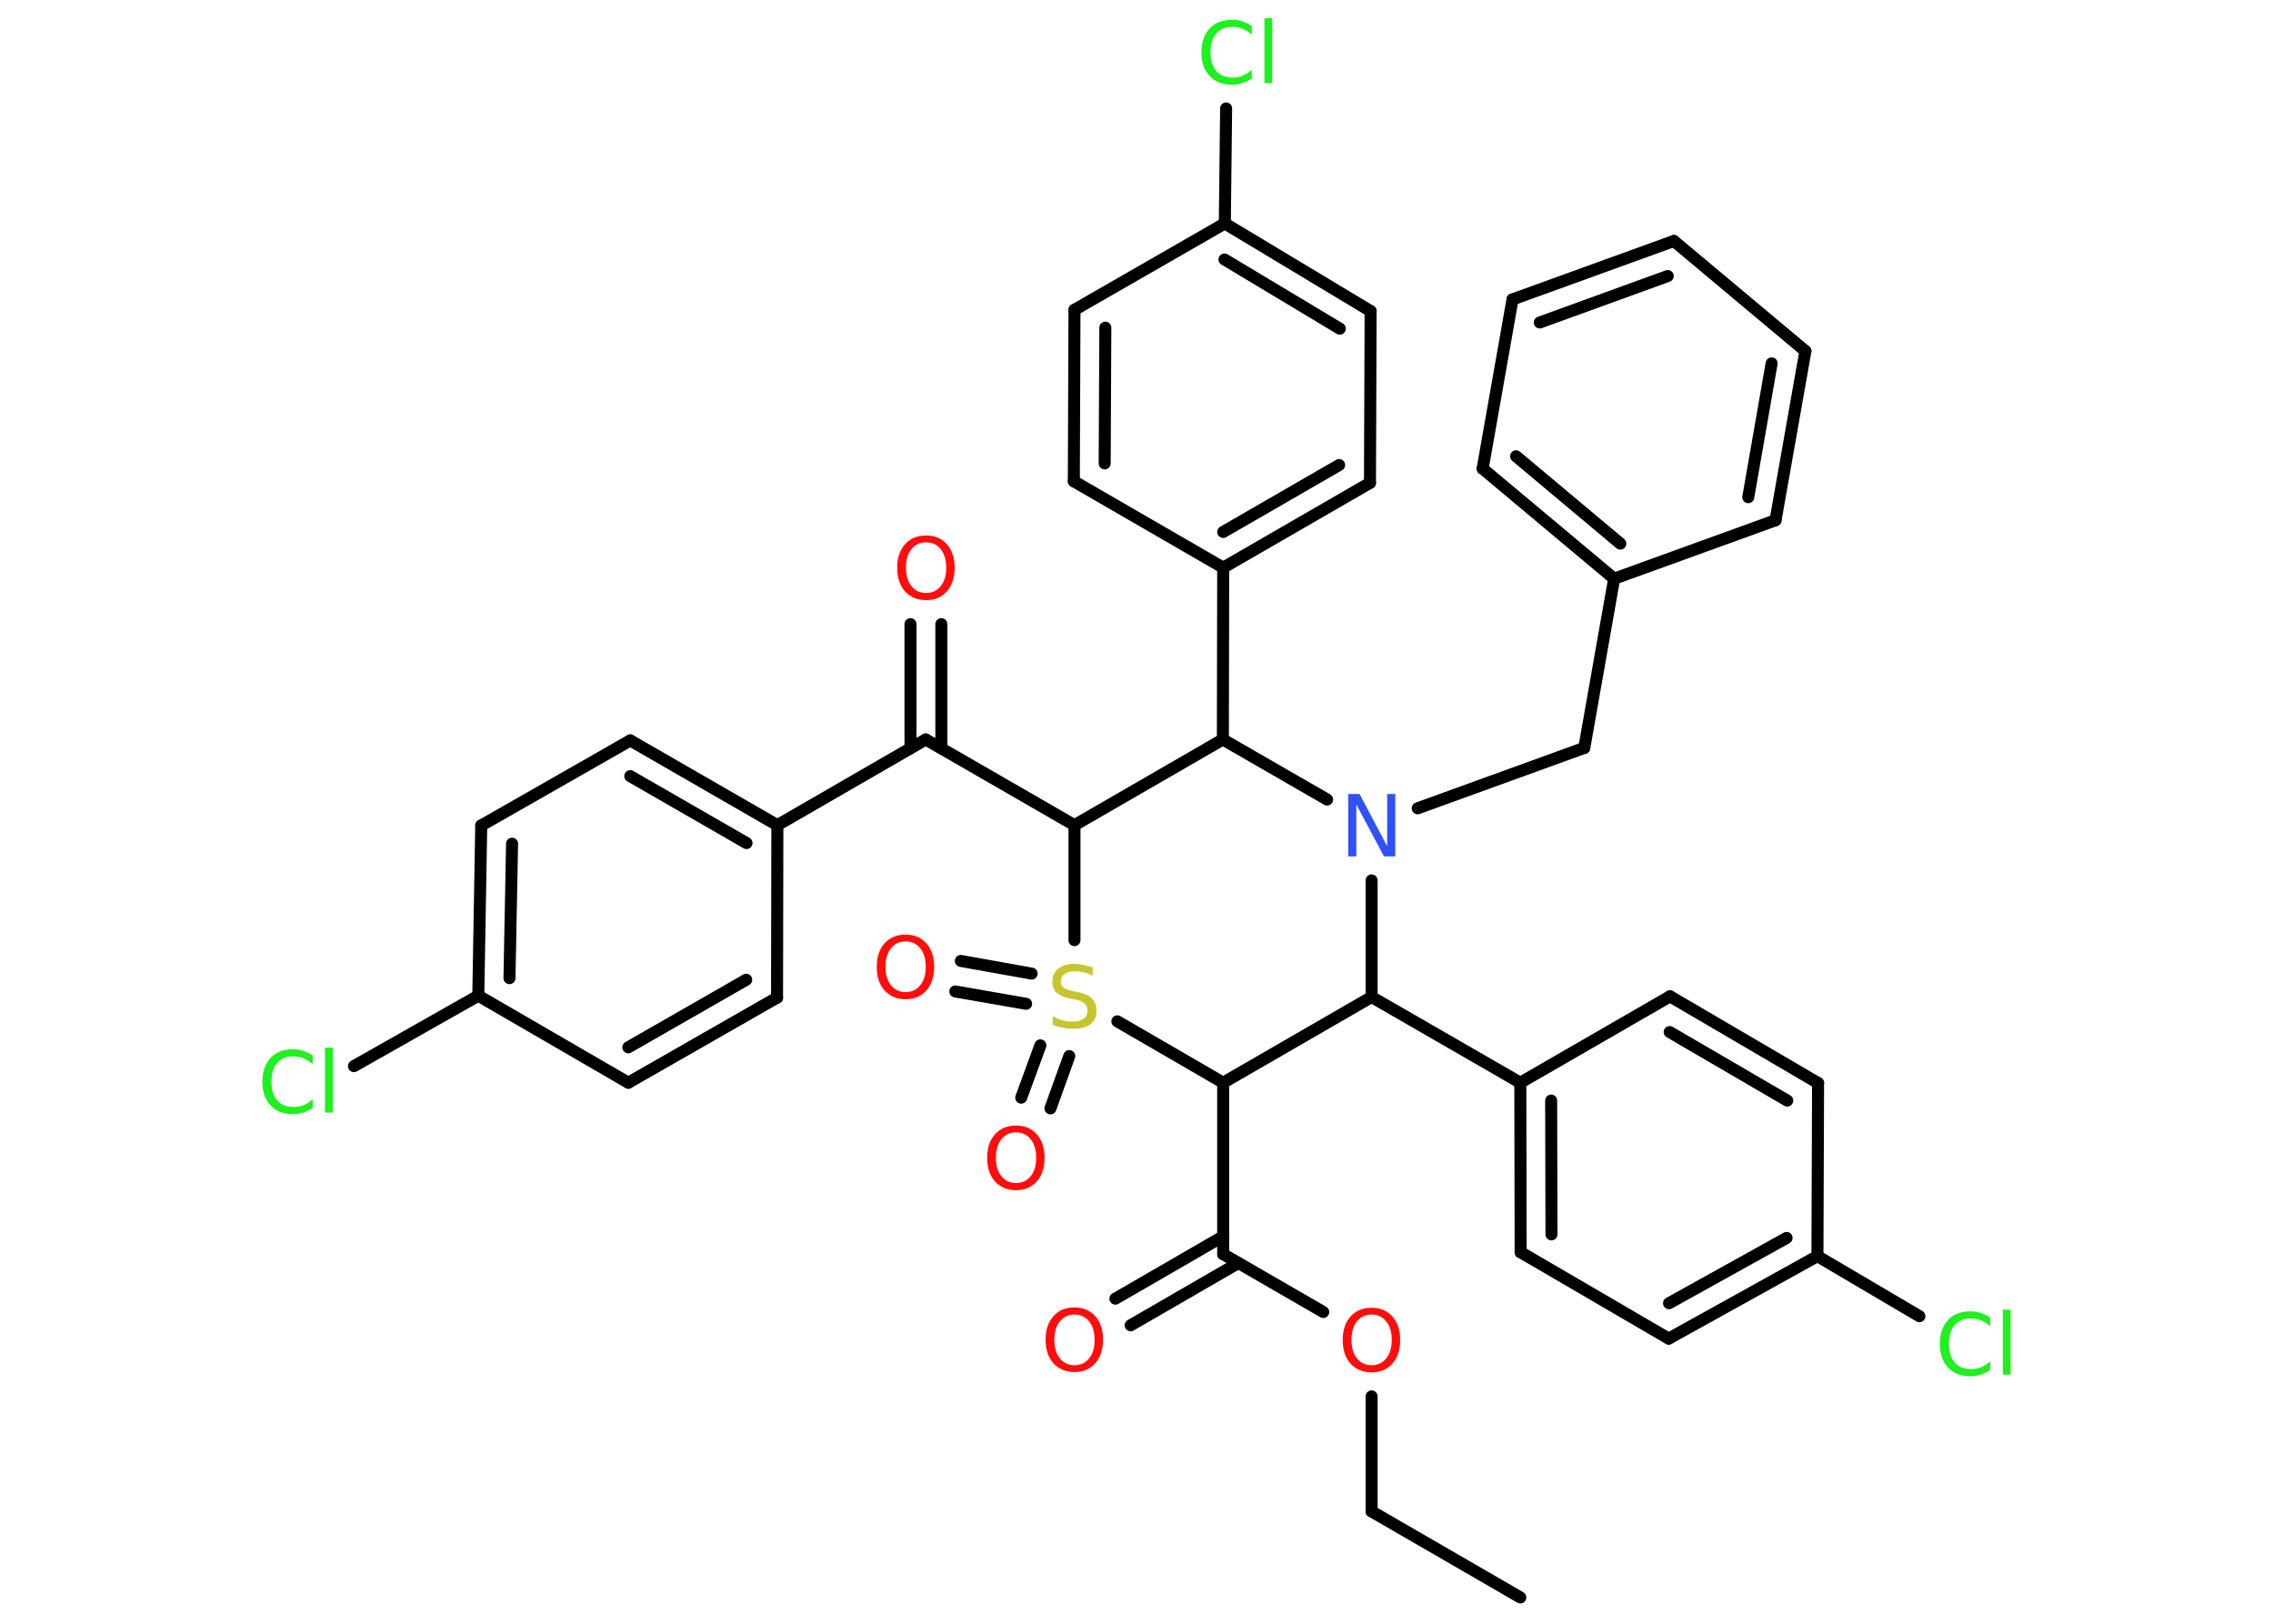 <?xml version='1.0' encoding='UTF-8'?>
<!DOCTYPE svg PUBLIC "-//W3C//DTD SVG 1.1//EN" "http://www.w3.org/Graphics/SVG/1.1/DTD/svg11.dtd">
<svg version='1.2' xmlns='http://www.w3.org/2000/svg' xmlns:xlink='http://www.w3.org/1999/xlink' width='70.0mm' height='50.0mm' viewBox='0 0 70.0 50.0'>
  <desc>Generated by the Chemistry Development Kit (http://github.com/cdk)</desc>
  <g stroke-linecap='round' stroke-linejoin='round' stroke='#000000' stroke-width='.37' fill='#FF0D0D'>
    <rect x='.0' y='.0' width='70.0' height='50.0' fill='#FFFFFF' stroke='none'/>
    <g id='mol1' class='mol'>
      <line id='mol1bnd1' class='bond' x1='46.82' y1='49.19' x2='42.24' y2='46.54'/>
      <line id='mol1bnd2' class='bond' x1='42.24' y1='46.54' x2='42.24' y2='43.0'/>
      <line id='mol1bnd3' class='bond' x1='40.75' y1='40.4' x2='37.67' y2='38.62'/>
      <g id='mol1bnd4' class='bond'>
        <line x1='38.14' y1='38.89' x2='34.82' y2='40.81'/>
        <line x1='37.67' y1='38.07' x2='34.35' y2='39.99'/>
      </g>
      <line id='mol1bnd5' class='bond' x1='37.67' y1='38.62' x2='37.67' y2='33.34'/>
      <line id='mol1bnd6' class='bond' x1='37.67' y1='33.34' x2='42.24' y2='30.7'/>
      <line id='mol1bnd7' class='bond' x1='42.24' y1='30.7' x2='46.82' y2='33.34'/>
      <g id='mol1bnd8' class='bond'>
        <line x1='46.82' y1='33.34' x2='46.83' y2='38.56'/>
        <line x1='47.77' y1='33.89' x2='47.78' y2='38.01'/>
      </g>
      <line id='mol1bnd9' class='bond' x1='46.83' y1='38.56' x2='51.39' y2='41.22'/>
      <g id='mol1bnd10' class='bond'>
        <line x1='51.39' y1='41.22' x2='55.97' y2='38.68'/>
        <line x1='51.4' y1='40.13' x2='55.02' y2='38.12'/>
      </g>
      <line id='mol1bnd11' class='bond' x1='55.97' y1='38.68' x2='59.11' y2='40.53'/>
      <line id='mol1bnd12' class='bond' x1='55.97' y1='38.68' x2='55.99' y2='33.35'/>
      <g id='mol1bnd13' class='bond'>
        <line x1='55.99' y1='33.35' x2='51.43' y2='30.68'/>
        <line x1='55.04' y1='33.89' x2='51.42' y2='31.78'/>
      </g>
      <line id='mol1bnd14' class='bond' x1='46.82' y1='33.34' x2='51.43' y2='30.68'/>
      <line id='mol1bnd15' class='bond' x1='42.24' y1='30.7' x2='42.24' y2='27.11'/>
      <line id='mol1bnd16' class='bond' x1='43.66' y1='24.89' x2='48.79' y2='23.03'/>
      <line id='mol1bnd17' class='bond' x1='48.79' y1='23.03' x2='49.71' y2='17.82'/>
      <g id='mol1bnd18' class='bond'>
        <line x1='45.66' y1='14.43' x2='49.71' y2='17.82'/>
        <line x1='46.69' y1='14.05' x2='49.9' y2='16.74'/>
      </g>
      <line id='mol1bnd19' class='bond' x1='45.66' y1='14.43' x2='46.58' y2='9.22'/>
      <g id='mol1bnd20' class='bond'>
        <line x1='51.55' y1='7.42' x2='46.58' y2='9.22'/>
        <line x1='51.36' y1='8.5' x2='47.42' y2='9.93'/>
      </g>
      <line id='mol1bnd21' class='bond' x1='51.55' y1='7.42' x2='55.6' y2='10.81'/>
      <g id='mol1bnd22' class='bond'>
        <line x1='54.68' y1='16.02' x2='55.6' y2='10.81'/>
        <line x1='53.84' y1='15.31' x2='54.56' y2='11.19'/>
      </g>
      <line id='mol1bnd23' class='bond' x1='49.71' y1='17.82' x2='54.68' y2='16.02'/>
      <line id='mol1bnd24' class='bond' x1='40.87' y1='24.62' x2='37.66' y2='22.77'/>
      <line id='mol1bnd25' class='bond' x1='37.66' y1='22.77' x2='37.67' y2='17.48'/>
      <g id='mol1bnd26' class='bond'>
        <line x1='37.67' y1='17.48' x2='42.19' y2='14.87'/>
        <line x1='37.67' y1='16.38' x2='41.24' y2='14.32'/>
      </g>
      <line id='mol1bnd27' class='bond' x1='42.19' y1='14.87' x2='42.21' y2='9.58'/>
      <g id='mol1bnd28' class='bond'>
        <line x1='42.21' y1='9.58' x2='37.72' y2='6.88'/>
        <line x1='41.26' y1='10.12' x2='37.71' y2='7.99'/>
      </g>
      <line id='mol1bnd29' class='bond' x1='37.72' y1='6.88' x2='37.76' y2='3.34'/>
      <line id='mol1bnd30' class='bond' x1='37.72' y1='6.88' x2='33.09' y2='9.54'/>
      <g id='mol1bnd31' class='bond'>
        <line x1='33.09' y1='9.54' x2='33.07' y2='14.82'/>
        <line x1='34.04' y1='10.09' x2='34.02' y2='14.27'/>
      </g>
      <line id='mol1bnd32' class='bond' x1='37.67' y1='17.48' x2='33.07' y2='14.82'/>
      <line id='mol1bnd33' class='bond' x1='37.66' y1='22.77' x2='33.09' y2='25.41'/>
      <line id='mol1bnd34' class='bond' x1='33.09' y1='25.41' x2='28.51' y2='22.77'/>
      <g id='mol1bnd35' class='bond'>
        <line x1='28.04' y1='23.04' x2='28.04' y2='19.22'/>
        <line x1='28.99' y1='23.04' x2='28.99' y2='19.22'/>
      </g>
      <line id='mol1bnd36' class='bond' x1='28.51' y1='22.77' x2='23.94' y2='25.41'/>
      <g id='mol1bnd37' class='bond'>
        <line x1='23.94' y1='25.41' x2='19.41' y2='22.8'/>
        <line x1='22.99' y1='25.96' x2='19.41' y2='23.9'/>
      </g>
      <line id='mol1bnd38' class='bond' x1='19.41' y1='22.8' x2='14.82' y2='25.42'/>
      <g id='mol1bnd39' class='bond'>
        <line x1='14.82' y1='25.42' x2='14.73' y2='30.66'/>
        <line x1='15.77' y1='25.98' x2='15.69' y2='30.12'/>
      </g>
      <line id='mol1bnd40' class='bond' x1='14.73' y1='30.66' x2='10.9' y2='32.83'/>
      <line id='mol1bnd41' class='bond' x1='14.73' y1='30.66' x2='19.35' y2='33.34'/>
      <g id='mol1bnd42' class='bond'>
        <line x1='19.35' y1='33.34' x2='23.93' y2='30.72'/>
        <line x1='19.35' y1='32.25' x2='22.98' y2='30.17'/>
      </g>
      <line id='mol1bnd43' class='bond' x1='23.94' y1='25.41' x2='23.93' y2='30.72'/>
      <line id='mol1bnd44' class='bond' x1='33.09' y1='25.41' x2='33.09' y2='28.95'/>
      <line id='mol1bnd45' class='bond' x1='37.67' y1='33.34' x2='34.41' y2='31.45'/>
      <g id='mol1bnd46' class='bond'>
        <line x1='31.6' y1='30.91' x2='29.42' y2='30.53'/>
        <line x1='31.77' y1='29.98' x2='29.59' y2='29.59'/>
      </g>
      <g id='mol1bnd47' class='bond'>
        <line x1='32.93' y1='32.52' x2='32.35' y2='34.13'/>
        <line x1='32.04' y1='32.19' x2='31.45' y2='33.8'/>
      </g>
      <path id='mol1atm3' class='atom' d='M42.24 40.48q-.28 .0 -.45 .21q-.17 .21 -.17 .57q.0 .36 .17 .57q.17 .21 .45 .21q.28 .0 .45 -.21q.17 -.21 .17 -.57q.0 -.36 -.17 -.57q-.17 -.21 -.45 -.21zM42.24 40.27q.4 .0 .64 .27q.24 .27 .24 .72q.0 .46 -.24 .73q-.24 .27 -.64 .27q-.4 .0 -.65 -.27q-.24 -.27 -.24 -.73q.0 -.45 .24 -.72q.24 -.27 .65 -.27z' stroke='none'/>
      <path id='mol1atm5' class='atom' d='M33.09 40.48q-.28 .0 -.45 .21q-.17 .21 -.17 .57q.0 .36 .17 .57q.17 .21 .45 .21q.28 .0 .45 -.21q.17 -.21 .17 -.57q.0 -.36 -.17 -.57q-.17 -.21 -.45 -.21zM33.09 40.26q.4 .0 .64 .27q.24 .27 .24 .72q.0 .46 -.24 .73q-.24 .27 -.64 .27q-.4 .0 -.65 -.27q-.24 -.27 -.24 -.73q.0 -.45 .24 -.72q.24 -.27 .65 -.27z' stroke='none'/>
      <path id='mol1atm12' class='atom' d='M61.29 40.56v.28q-.13 -.12 -.28 -.18q-.15 -.06 -.31 -.06q-.33 .0 -.5 .2q-.18 .2 -.18 .58q.0 .38 .18 .58q.18 .2 .5 .2q.17 .0 .31 -.06q.15 -.06 .28 -.18v.27q-.14 .09 -.29 .14q-.15 .05 -.32 .05q-.44 .0 -.69 -.27q-.25 -.27 -.25 -.73q.0 -.46 .25 -.73q.25 -.27 .69 -.27q.17 .0 .32 .05q.15 .05 .29 .14zM61.68 40.33h.24v2.0h-.24v-2.0z' stroke='none' fill='#1FF01F'/>
      <path id='mol1atm15' class='atom' d='M41.52 24.45h.35l.85 1.61v-1.61h.25v1.92h-.35l-.85 -1.6v1.6h-.25v-1.92z' stroke='none' fill='#3050F8'/>
      <path id='mol1atm28' class='atom' d='M38.55 .79v.28q-.13 -.12 -.28 -.18q-.15 -.06 -.31 -.06q-.33 .0 -.5 .2q-.18 .2 -.18 .58q.0 .38 .18 .58q.18 .2 .5 .2q.17 .0 .31 -.06q.15 -.06 .28 -.18v.27q-.14 .09 -.29 .14q-.15 .05 -.32 .05q-.44 .0 -.69 -.27q-.25 -.27 -.25 -.73q.0 -.46 .25 -.73q.25 -.27 .69 -.27q.17 .0 .32 .05q.15 .05 .29 .14zM38.94 .56h.24v2.0h-.24v-2.0z' stroke='none' fill='#1FF01F'/>
      <path id='mol1atm33' class='atom' d='M28.52 16.7q-.28 .0 -.45 .21q-.17 .21 -.17 .57q.0 .36 .17 .57q.17 .21 .45 .21q.28 .0 .45 -.21q.17 -.21 .17 -.57q.0 -.36 -.17 -.57q-.17 -.21 -.45 -.21zM28.52 16.49q.4 .0 .64 .27q.24 .27 .24 .72q.0 .46 -.24 .73q-.24 .27 -.64 .27q-.4 .0 -.65 -.27q-.24 -.27 -.24 -.73q.0 -.45 .24 -.72q.24 -.27 .65 -.27z' stroke='none'/>
      <path id='mol1atm38' class='atom' d='M9.63 32.49v.28q-.13 -.12 -.28 -.18q-.15 -.06 -.31 -.06q-.33 .0 -.5 .2q-.18 .2 -.18 .58q.0 .38 .18 .58q.18 .2 .5 .2q.17 .0 .31 -.06q.15 -.06 .28 -.18v.27q-.14 .09 -.29 .14q-.15 .05 -.32 .05q-.44 .0 -.69 -.27q-.25 -.27 -.25 -.73q.0 -.46 .25 -.73q.25 -.27 .69 -.27q.17 .0 .32 .05q.15 .05 .29 .14zM10.01 32.26h.24v2.0h-.24v-2.0z' stroke='none' fill='#1FF01F'/>
      <path id='mol1atm41' class='atom' d='M33.65 29.79v.25q-.15 -.07 -.28 -.1q-.13 -.03 -.25 -.03q-.21 .0 -.33 .08q-.12 .08 -.12 .23q.0 .13 .08 .19q.08 .06 .29 .11l.16 .03q.29 .06 .43 .2q.14 .14 .14 .37q.0 .28 -.19 .42q-.19 .14 -.55 .14q-.14 .0 -.29 -.03q-.15 -.03 -.32 -.09v-.27q.16 .09 .31 .13q.15 .04 .3 .04q.22 .0 .34 -.09q.12 -.09 .12 -.25q.0 -.14 -.09 -.22q-.09 -.08 -.28 -.12l-.16 -.03q-.29 -.06 -.42 -.18q-.13 -.12 -.13 -.34q.0 -.26 .18 -.4q.18 -.15 .49 -.15q.13 .0 .27 .03q.14 .03 .29 .07z' stroke='none' fill='#C6C62C'/>
      <path id='mol1atm42' class='atom' d='M27.89 28.99q-.28 .0 -.45 .21q-.17 .21 -.17 .57q.0 .36 .17 .57q.17 .21 .45 .21q.28 .0 .45 -.21q.17 -.21 .17 -.57q.0 -.36 -.17 -.57q-.17 -.21 -.45 -.21zM27.89 28.78q.4 .0 .64 .27q.24 .27 .24 .72q.0 .46 -.24 .73q-.24 .27 -.64 .27q-.4 .0 -.65 -.27q-.24 -.27 -.24 -.73q.0 -.45 .24 -.72q.24 -.27 .65 -.27z' stroke='none'/>
      <path id='mol1atm43' class='atom' d='M31.29 34.87q-.28 .0 -.45 .21q-.17 .21 -.17 .57q.0 .36 .17 .57q.17 .21 .45 .21q.28 .0 .45 -.21q.17 -.21 .17 -.57q.0 -.36 -.17 -.57q-.17 -.21 -.45 -.21zM31.29 34.66q.4 .0 .64 .27q.24 .27 .24 .72q.0 .46 -.24 .73q-.24 .27 -.64 .27q-.4 .0 -.65 -.27q-.24 -.27 -.24 -.73q.0 -.45 .24 -.72q.24 -.27 .65 -.27z' stroke='none'/>
    </g>
  </g>
</svg>
